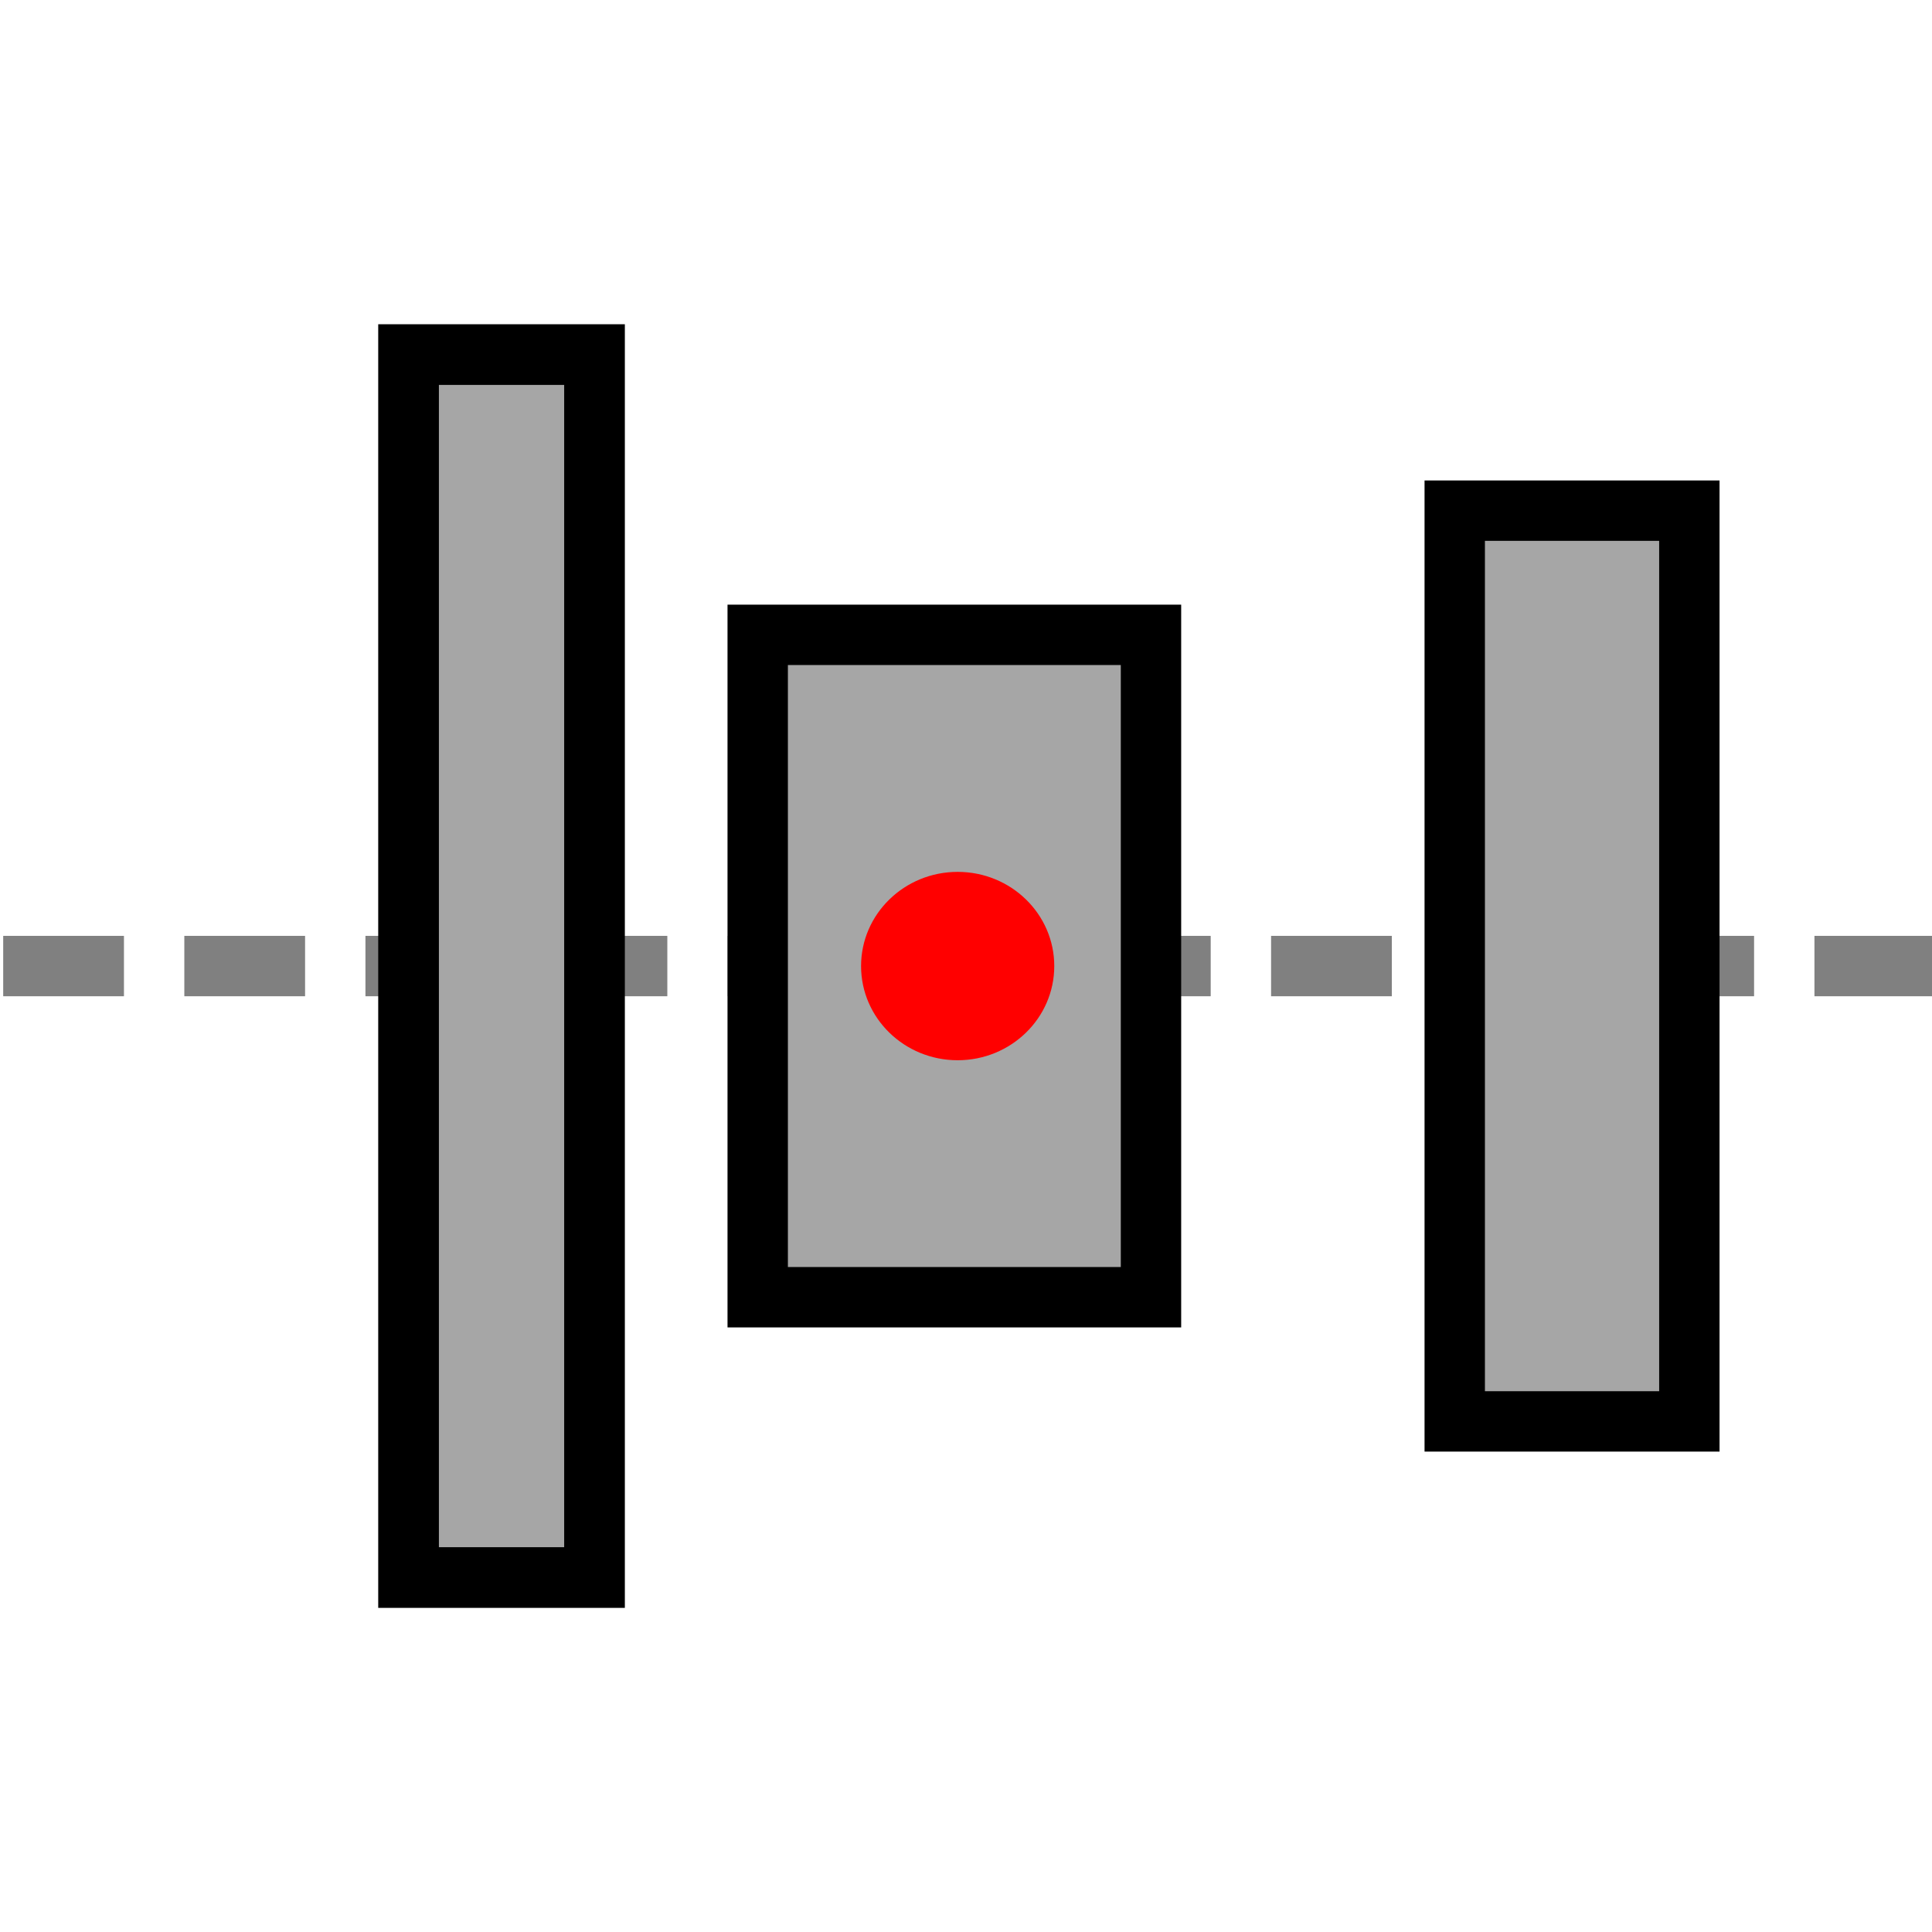 <?xml version="1.0" encoding="UTF-8" standalone="no"?>
<!-- Created with Inkscape (http://www.inkscape.org/) -->

<svg
   version="1.1"
   id="svg1"
   width="32"
   height="32"
   viewBox="0 0 32 32"
   sodipodi:docname="tool-alignvcenter.svg"
   inkscape:version="1.4.2 (ebf0e940, 2025-05-08)"
   xmlns:inkscape="http://www.inkscape.org/namespaces/inkscape"
   xmlns:sodipodi="http://sodipodi.sourceforge.net/DTD/sodipodi-0.dtd"
   xmlns="http://www.w3.org/2000/svg"
   xmlns:svg="http://www.w3.org/2000/svg">
  <defs
     id="defs1" />
  <sodipodi:namedview
     id="namedview1"
     pagecolor="#ffffff"
     bordercolor="#111111"
     borderopacity="1"
     inkscape:showpageshadow="0"
     inkscape:pageopacity="0"
     inkscape:pagecheckerboard="1"
     inkscape:deskcolor="#d1d1d1"
     inkscape:zoom="18.767229"
     inkscape:cx="13.081313"
     inkscape:cy="14.786413"
     inkscape:window-width="1224"
     inkscape:window-height="776"
     inkscape:window-x="0"
     inkscape:window-y="25"
     inkscape:window-maximized="0"
     inkscape:current-layer="g1" />
  <g
     inkscape:groupmode="layer"
     inkscape:label="Image"
     id="g1">
    <path
       style="fill:none;fill-opacity:0.99;stroke:#808080;stroke-width:1;stroke-dasharray:2, 1;stroke-dashoffset:0;stroke-opacity:1"
       d="M 0.053,16.001 H 30.639 32.024"
       id="path4" />
    <rect
       style="fill:#a6a6a6;fill-opacity:1;stroke:#000000;stroke-width:1.005;stroke-dasharray:none;stroke-dashoffset:0;stroke-opacity:1"
       id="rect1"
       width="3.08"
       height="20.256"
       x="6.767"
       y="5.873" />
    <rect
       style="fill:#a6a6a6;fill-opacity:1;stroke:#000000;stroke-width:1;stroke-dasharray:none;stroke-dashoffset:0;stroke-opacity:1"
       id="rect2"
       width="6.514"
       height="10.971"
       x="12.55"
       y="10.515" />
    <rect
       style="fill:#a6a6a6;fill-opacity:1;stroke:#000000;stroke-width:1;stroke-dasharray:none;stroke-dashoffset:0;stroke-opacity:1"
       id="rect3"
       width="3.886"
       height="15.085"
       x="24.095"
       y="8.458" />
    <ellipse
       style="fill:#ff0000;stroke:#000000;stroke-width:0;stroke-dasharray:none;stroke-dashoffset:0;stroke-opacity:1"
       id="path3"
       cx="15.862"
       cy="16.001"
       rx="1.6"
       ry="1.56" />
  </g>
</svg>
